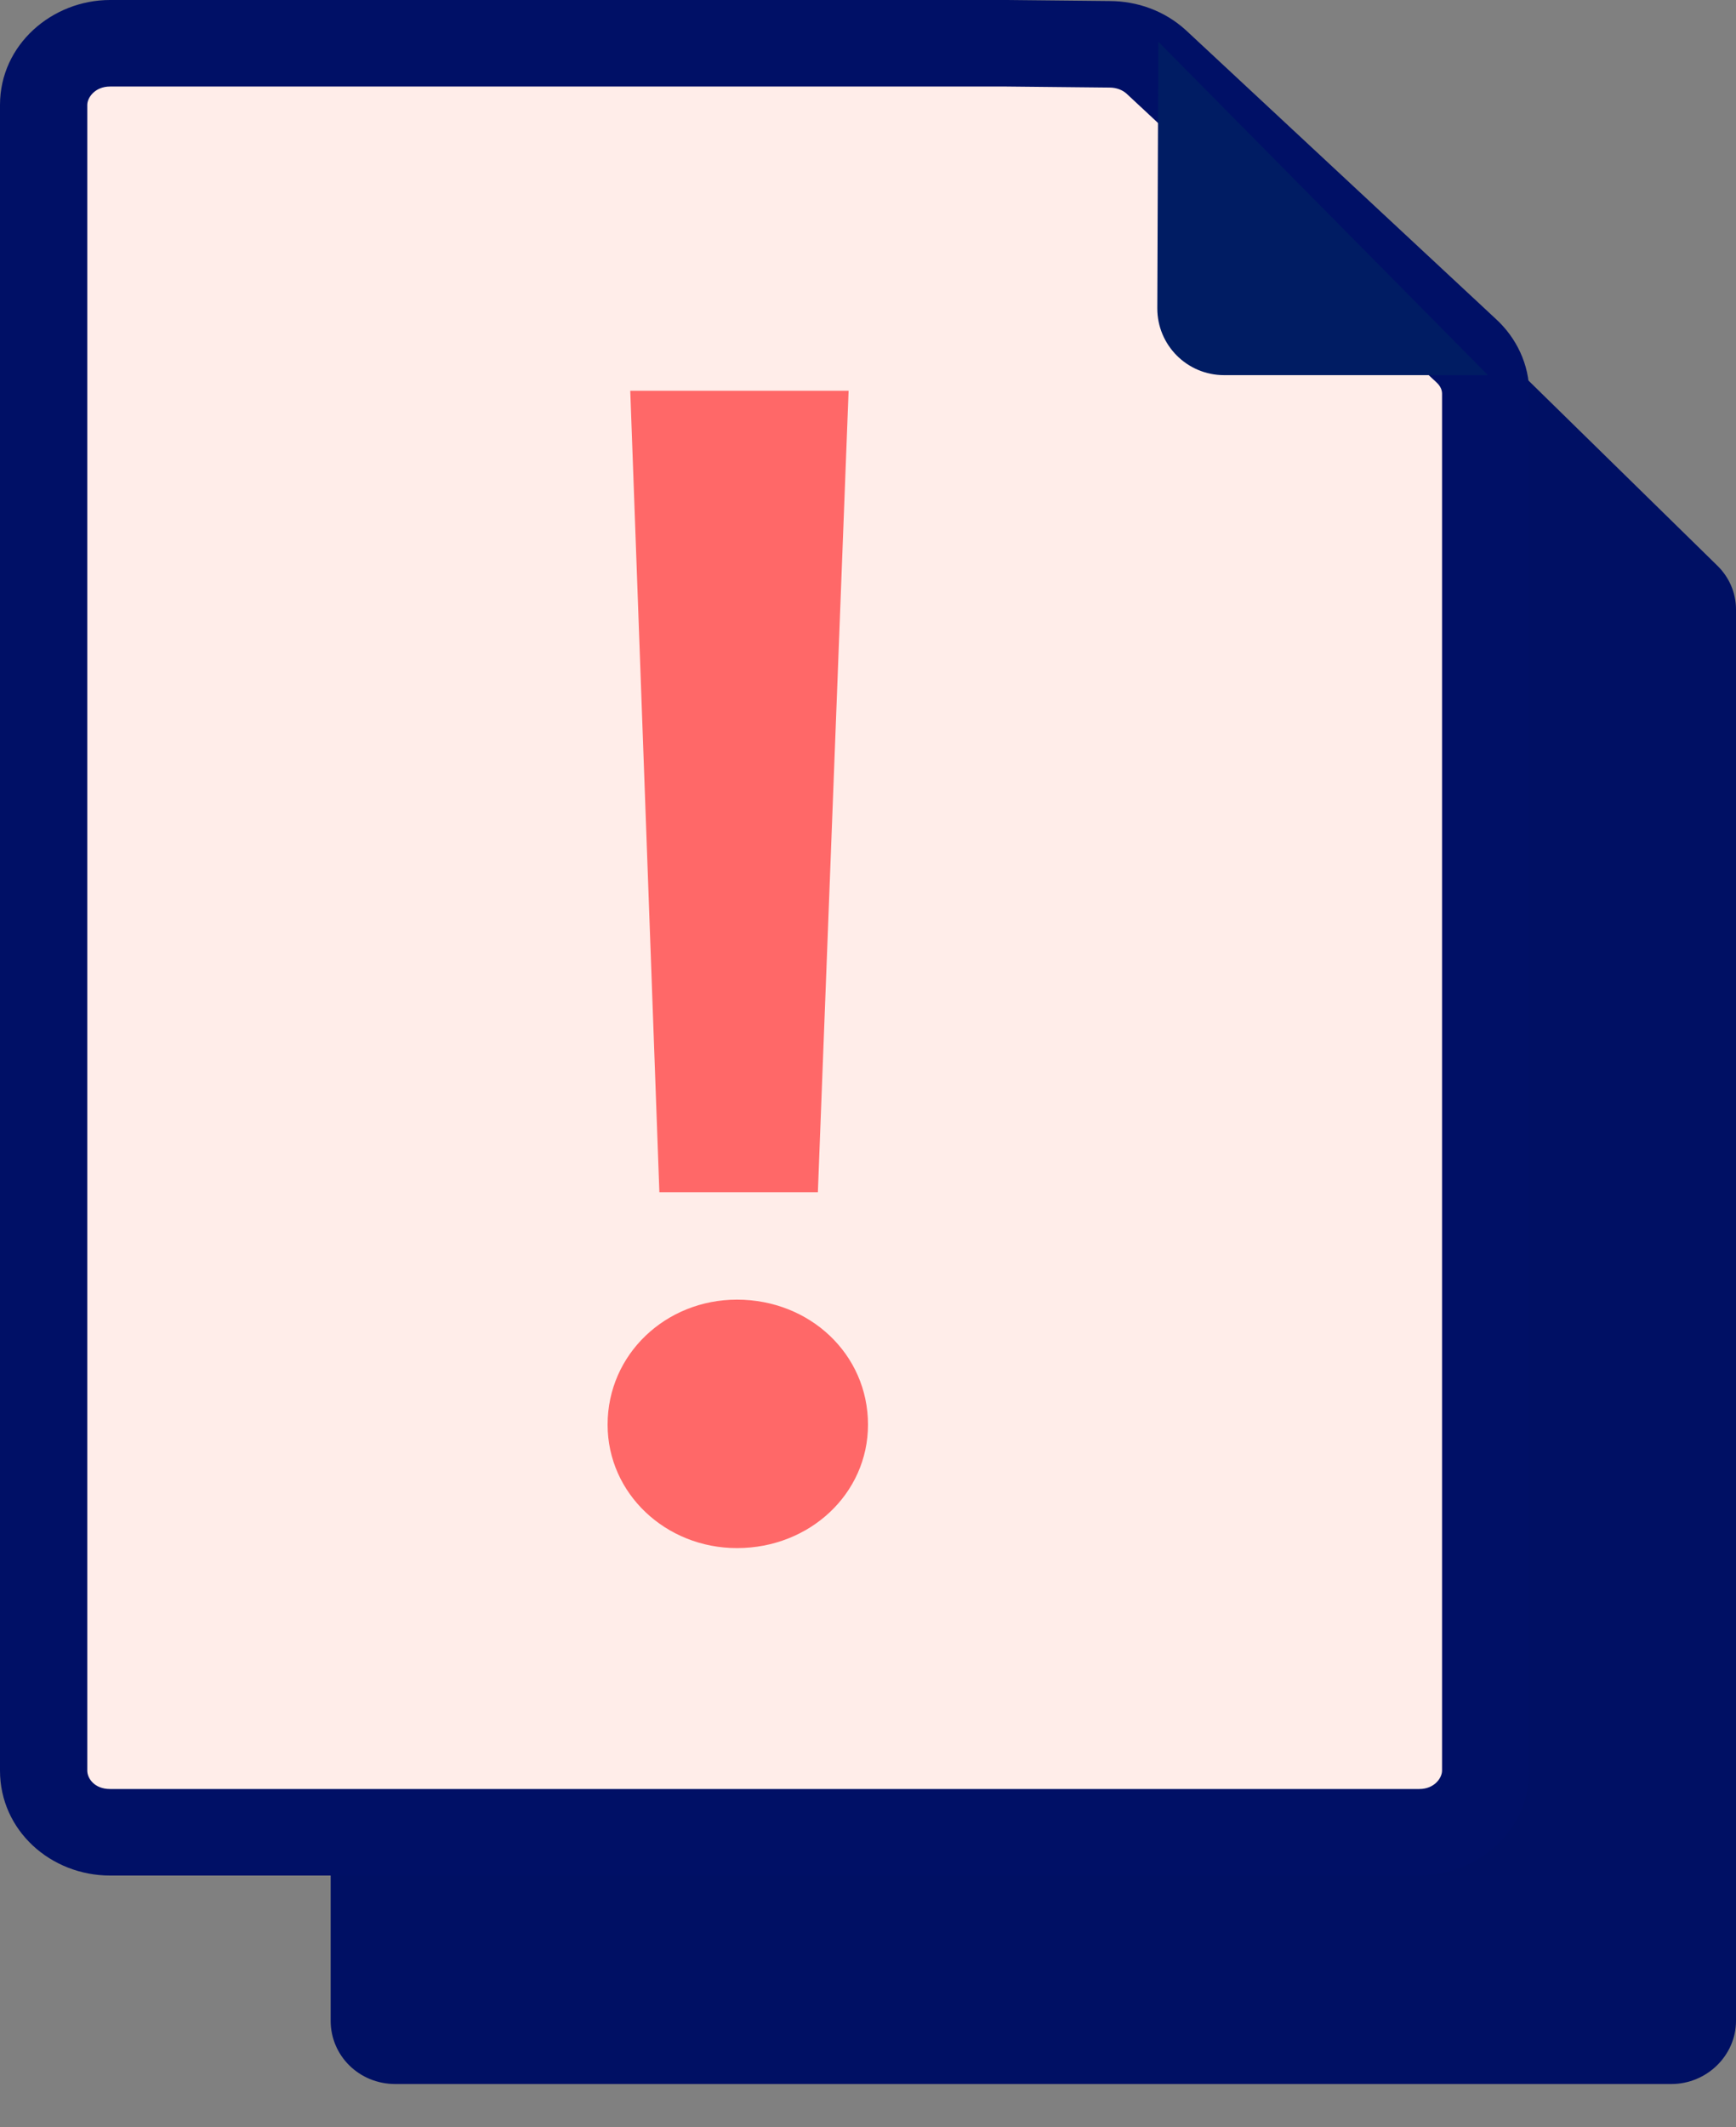 <svg width="40" height="49" viewBox="0 0 40 49" fill="none" xmlns="http://www.w3.org/2000/svg">
<rect x="0" y="0" width="40" height="49" fill="#808080" stroke="none"/>
<path d="M29.245 5.762H9.109C8.294 5.762 7.619 6.417 7.619 7.218V46.546C7.619 47.347 8.271 48.002 9.109 48.002H38.51C39.325 48.002 40 47.347 40 46.546V14.036C40 13.647 39.837 13.284 39.558 13.017L32.597 6.198C32.318 5.932 31.945 5.786 31.55 5.786L29.245 5.762Z" fill="#001064"/>
<path d="M22.579 0.961H2.443C1.628 0.961 0.953 1.601 0.953 2.384V40.818C0.953 41.601 1.605 42.241 2.443 42.241H31.844C32.659 42.241 33.334 41.601 33.334 40.818V9.047C33.334 8.667 33.171 8.312 32.892 8.051L25.931 1.388C25.652 1.127 25.279 0.985 24.884 0.985L22.579 0.961Z" fill="#FFEDE9"/>
<path fill-rule="evenodd" clip-rule="evenodd" d="M23.202 0H2.535C1.207 0 0 1.024 0 2.417V40.783C0 42.166 1.173 43.2 2.535 43.2H32.704C34.031 43.2 35.238 42.176 35.238 40.783V9.068C35.238 8.393 34.94 7.779 34.464 7.344L27.321 0.692L27.316 0.688C26.834 0.251 26.208 0.025 25.567 0.024L23.202 0ZM23.192 1.993L25.557 2.017H25.562C25.729 2.017 25.863 2.074 25.954 2.154L33.095 8.804L33.099 8.808C33.193 8.894 33.227 8.988 33.227 9.068V40.783C33.227 40.953 33.049 41.207 32.704 41.207H2.535C2.176 41.207 2.011 40.962 2.011 40.783V2.417C2.011 2.247 2.19 1.993 2.535 1.993H23.192Z" fill="#001066"/>
<path d="M26.689 0.961L26.666 7.105C26.666 7.945 27.346 8.641 28.208 8.641H34.285" fill="#001C63"/>
<path d="M15.193 27.461H18.845L19.553 9H14.522L15.193 27.461ZM16.981 35.658C18.658 35.658 20 34.403 20 32.815C20 31.191 18.658 29.935 16.981 29.935C15.342 29.935 14 31.191 14 32.815C14 34.403 15.342 35.658 16.981 35.658Z" fill="#FF6868"/>
</svg>

